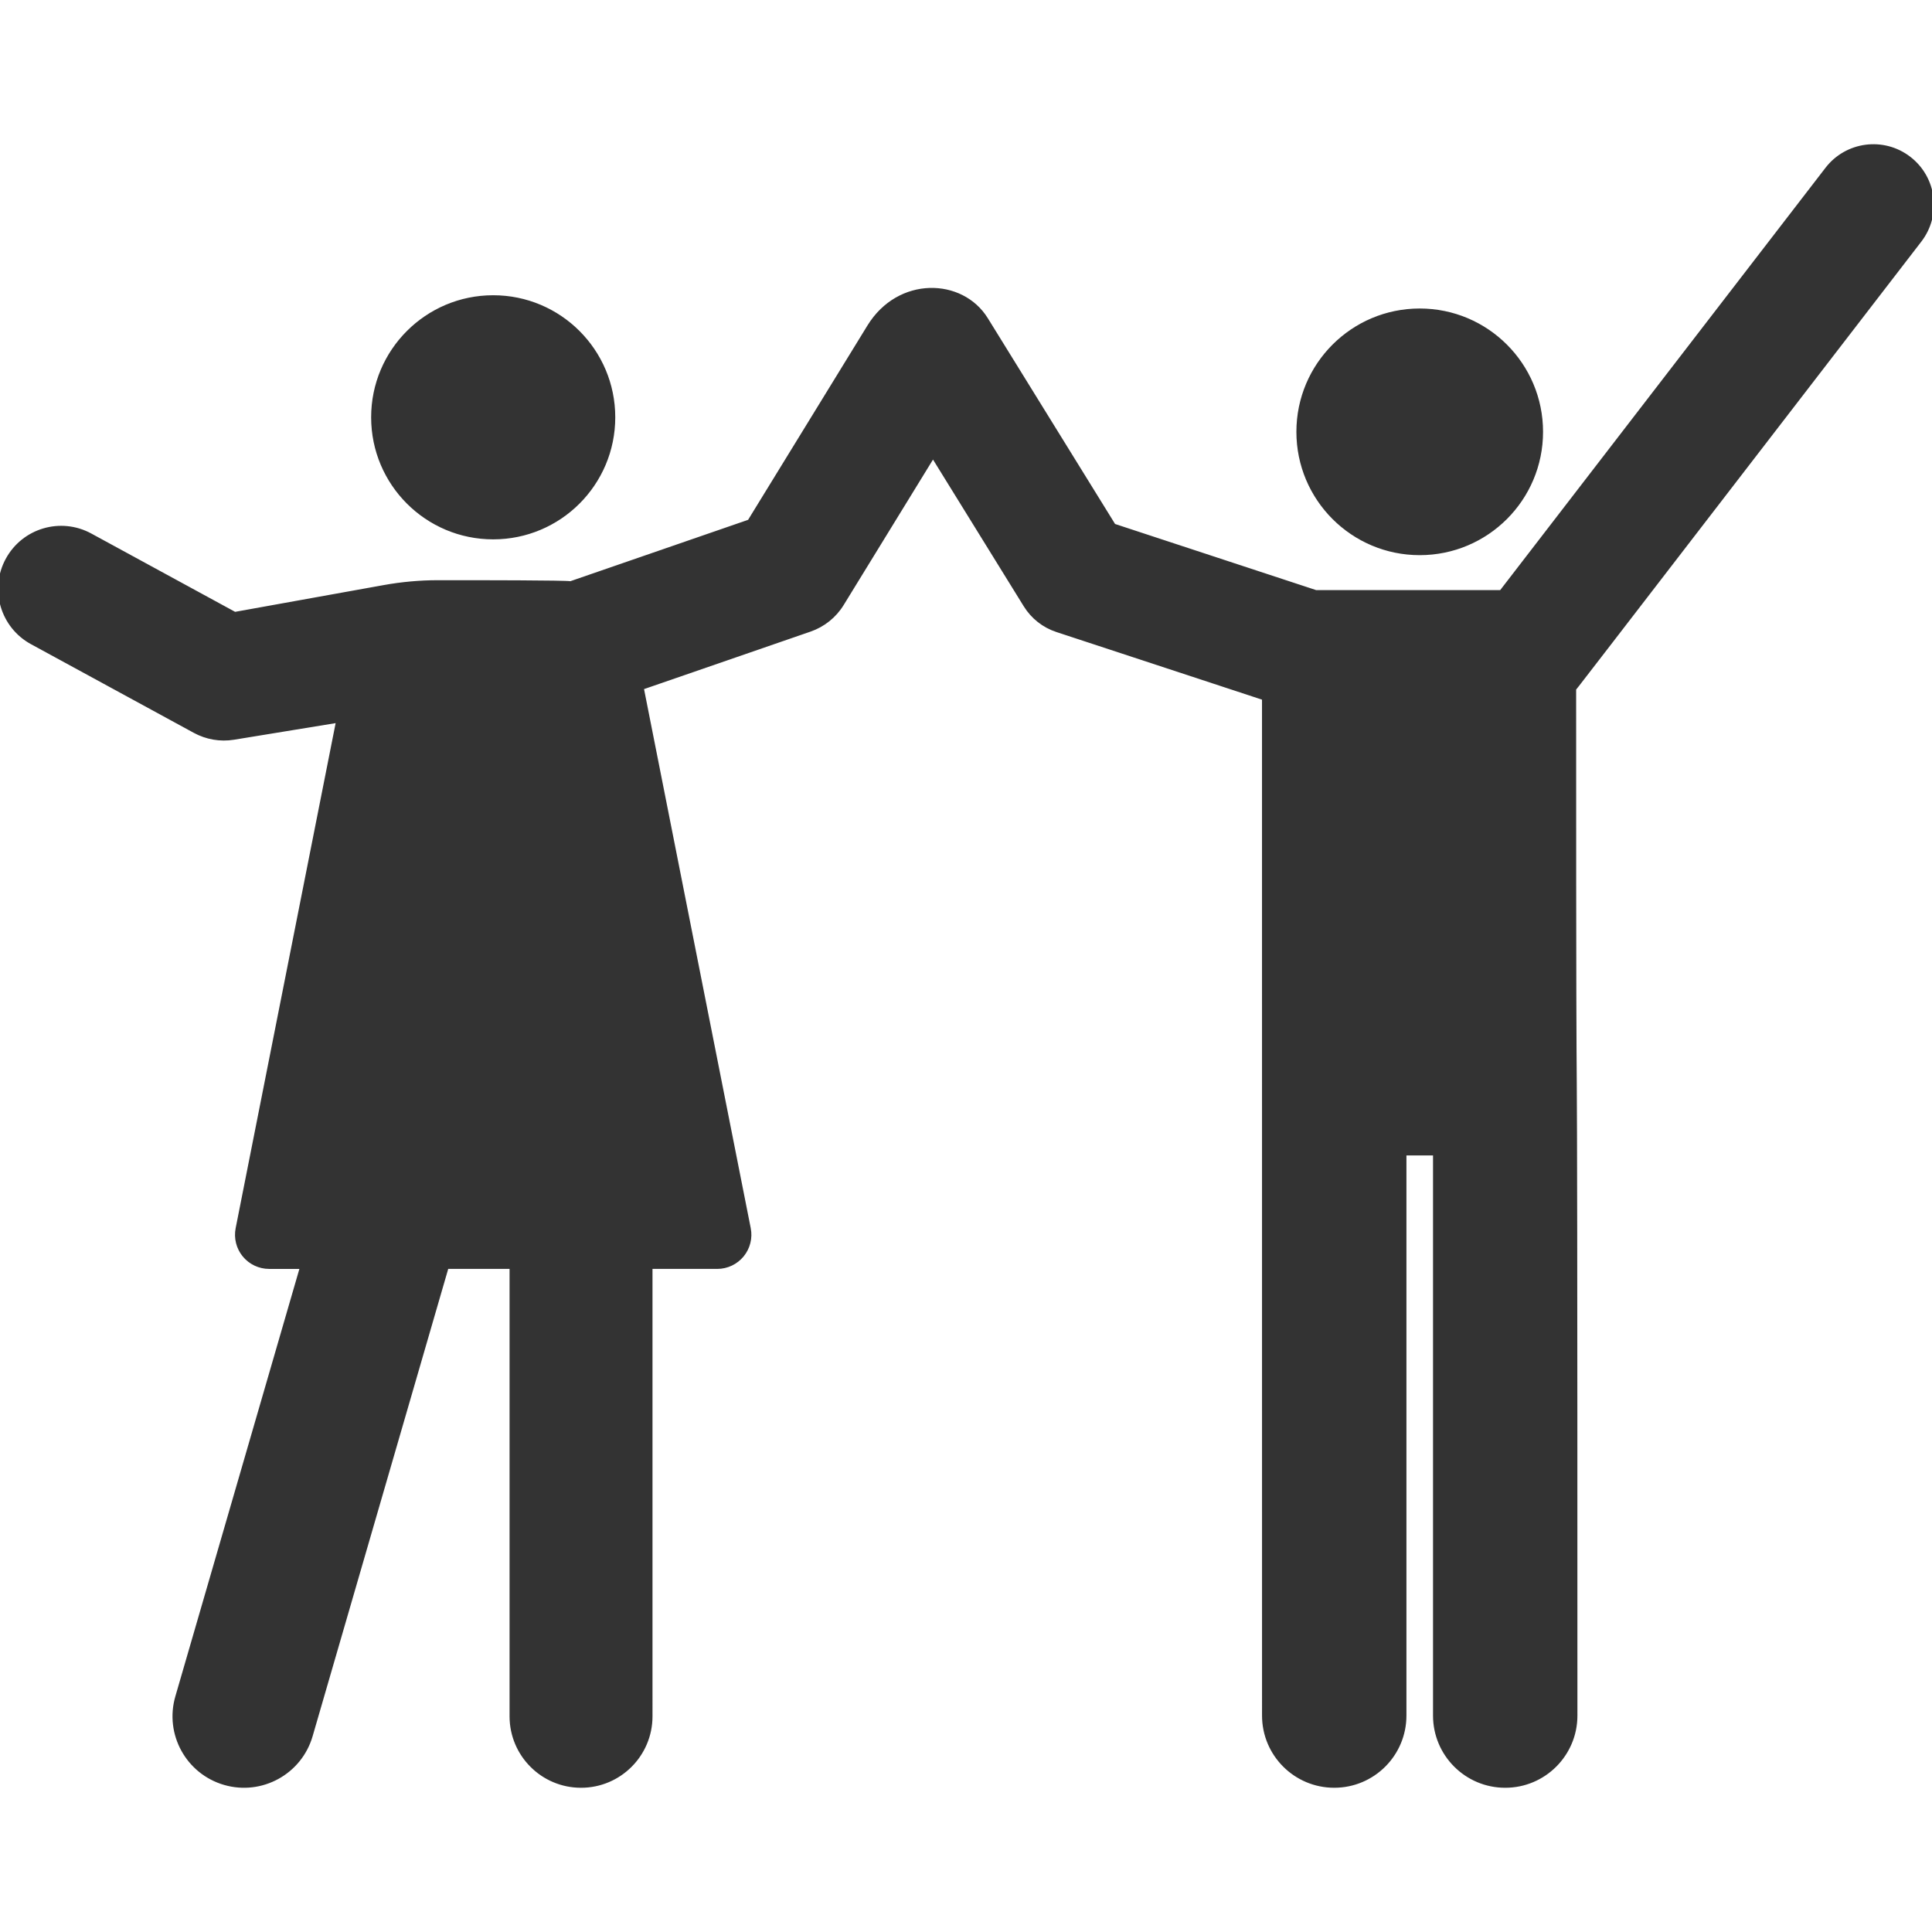 <!DOCTYPE svg PUBLIC "-//W3C//DTD SVG 1.1//EN" "http://www.w3.org/Graphics/SVG/1.1/DTD/svg11.dtd">
<!-- Uploaded to: SVG Repo, www.svgrepo.com, Transformed by: SVG Repo Mixer Tools -->
<svg fill="#333" height="64px" width="64px" version="1.1" id="Layer_1" xmlns="http://www.w3.org/2000/svg" xmlns:xlink="http://www.w3.org/1999/xlink" viewBox="0 0 511.999 511.999" xml:space="preserve" stroke="#333">
<g id="SVGRepo_bgCarrier" stroke-width="0"/>
<g id="SVGRepo_tracerCarrier" stroke-linecap="round" stroke-linejoin="round"/>
<g id="SVGRepo_iconCarrier"> <g> <g> <path d="M508.773,63.728c5.233-6.795,3.967-16.546-2.826-21.779c-6.792-5.233-16.543-3.969-21.778,2.825l-86.356,112.11 c-15.381,0-24.269,0-49.105,0l-53.533-17.606l-33.828-54.699c-6.46-10.444-23.139-10.924-31.042,1.948l-31.72,51.65 l-47.362,16.353c-1.641-0.26-23.551-0.279-35.197-0.27c-4.759,0.003-9.541,0.438-14.224,1.281l-39.58,7.127l-38.271-20.842 c-7.857-4.278-17.696-1.379-21.974,6.48c-4.278,7.858-1.378,17.696,6.48,21.974l43.149,23.498 c3.08,1.677,6.721,2.356,10.359,1.761l27.611-4.511L62.942,325.57c-0.496,2.507,0.153,5.106,1.774,7.082 c1.622,1.976,4.043,3.122,6.6,3.122c2.529,0,5.457,0,8.689,0l-33.056,113.92c-2.839,9.781,2.789,20.009,12.57,22.848 c9.771,2.838,20.008-2.783,22.848-12.57l36.039-124.198c5.653,0,11.412,0,17.132,0v119.064c0,10.184,8.255,18.44,18.44,18.44 s18.44-8.255,18.44-18.44V335.772c6.906,0,12.966,0,17.67,0c2.554,0,4.975-1.153,6.596-3.127c1.621-1.974,2.273-4.57,1.777-7.076 l-28.36-143.282l44.54-15.378c3.545-1.223,6.555-3.639,8.517-6.835l24.096-39.237l24.485,39.592 c1.923,3.109,4.881,5.441,8.356,6.584l54.849,18.038l0.008,269.591c0,10.291,8.342,18.633,18.634,18.633 s18.633-8.342,18.633-18.633V305.698h8.046v148.945c0,10.291,8.342,18.634,18.633,18.634s18.633-8.342,18.633-18.634 c0-261.936-0.338-93.591-0.338-272.107C418.096,181.492,411.001,190.657,508.773,63.728z"/> </g> </g> <g> <g> <circle cx="376.24" cy="114.439" r="32.183"/> </g> </g> <g> <g> <circle cx="130.703" cy="110.589" r="31.847"/> </g> </g> </g>
</svg>